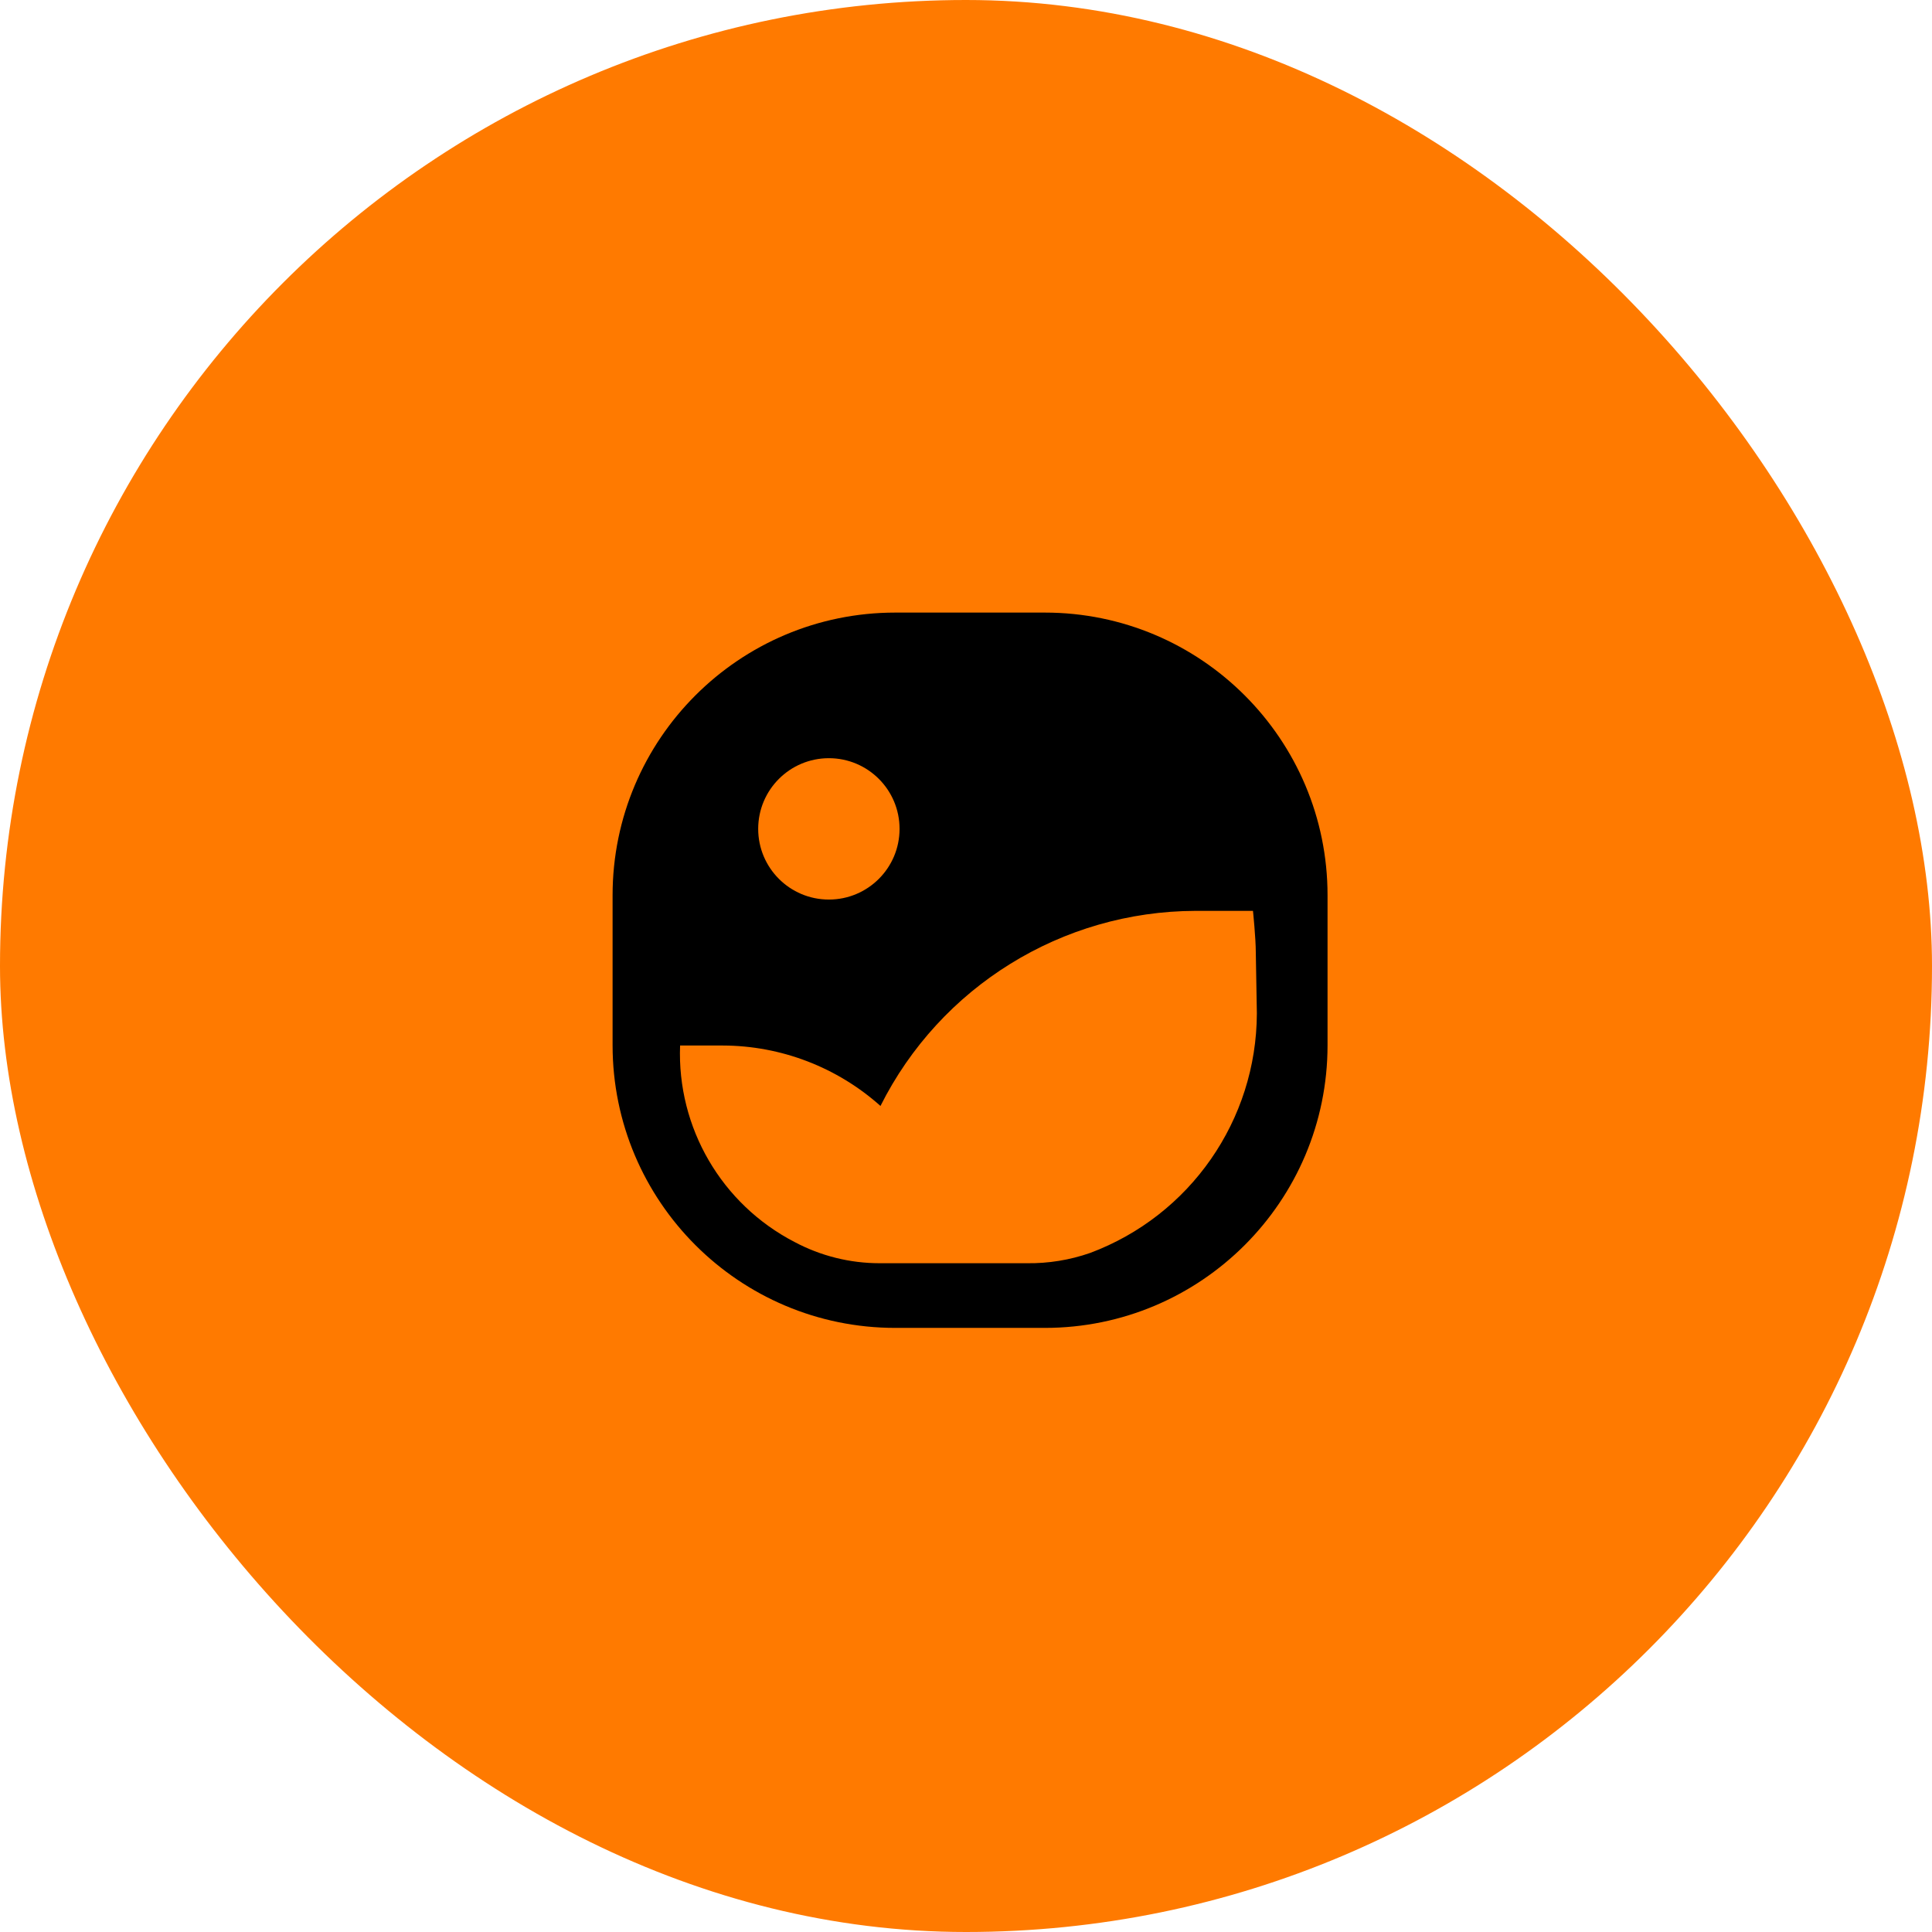 <svg width="82" height="82" viewBox="0 0 82 82" fill="none" xmlns="http://www.w3.org/2000/svg">
<rect width="82" height="82" rx="41" fill="#FF7A00"/>
<path fill-rule="evenodd" clip-rule="evenodd" d="M44.345 26H38C31.373 26 26 31.373 26 38V44.36C26 50.987 31.373 56.36 38 56.36H44.345C50.972 56.36 56.345 50.987 56.345 44.36V38C56.345 31.373 50.972 26 44.345 26ZM35.18 32.18C36.837 32.18 38.18 33.523 38.18 35.18C38.18 36.837 36.837 38.18 35.18 38.18C33.523 38.18 32.18 36.837 32.18 35.18C32.18 33.523 33.523 32.18 35.18 32.18ZM46.265 53.18C50.512 51.594 53.332 47.543 53.345 43.01L53.3 40.43C53.3 39.815 53.18 38.66 53.18 38.66H50.735C45.075 38.677 39.906 41.879 37.37 46.94C35.529 45.295 33.149 44.382 30.68 44.375H28.865C28.731 47.862 30.625 51.112 33.725 52.715C34.833 53.305 36.069 53.614 37.325 53.615H43.58C44.493 53.628 45.402 53.481 46.265 53.18Z" fill="black"/>
</svg>
